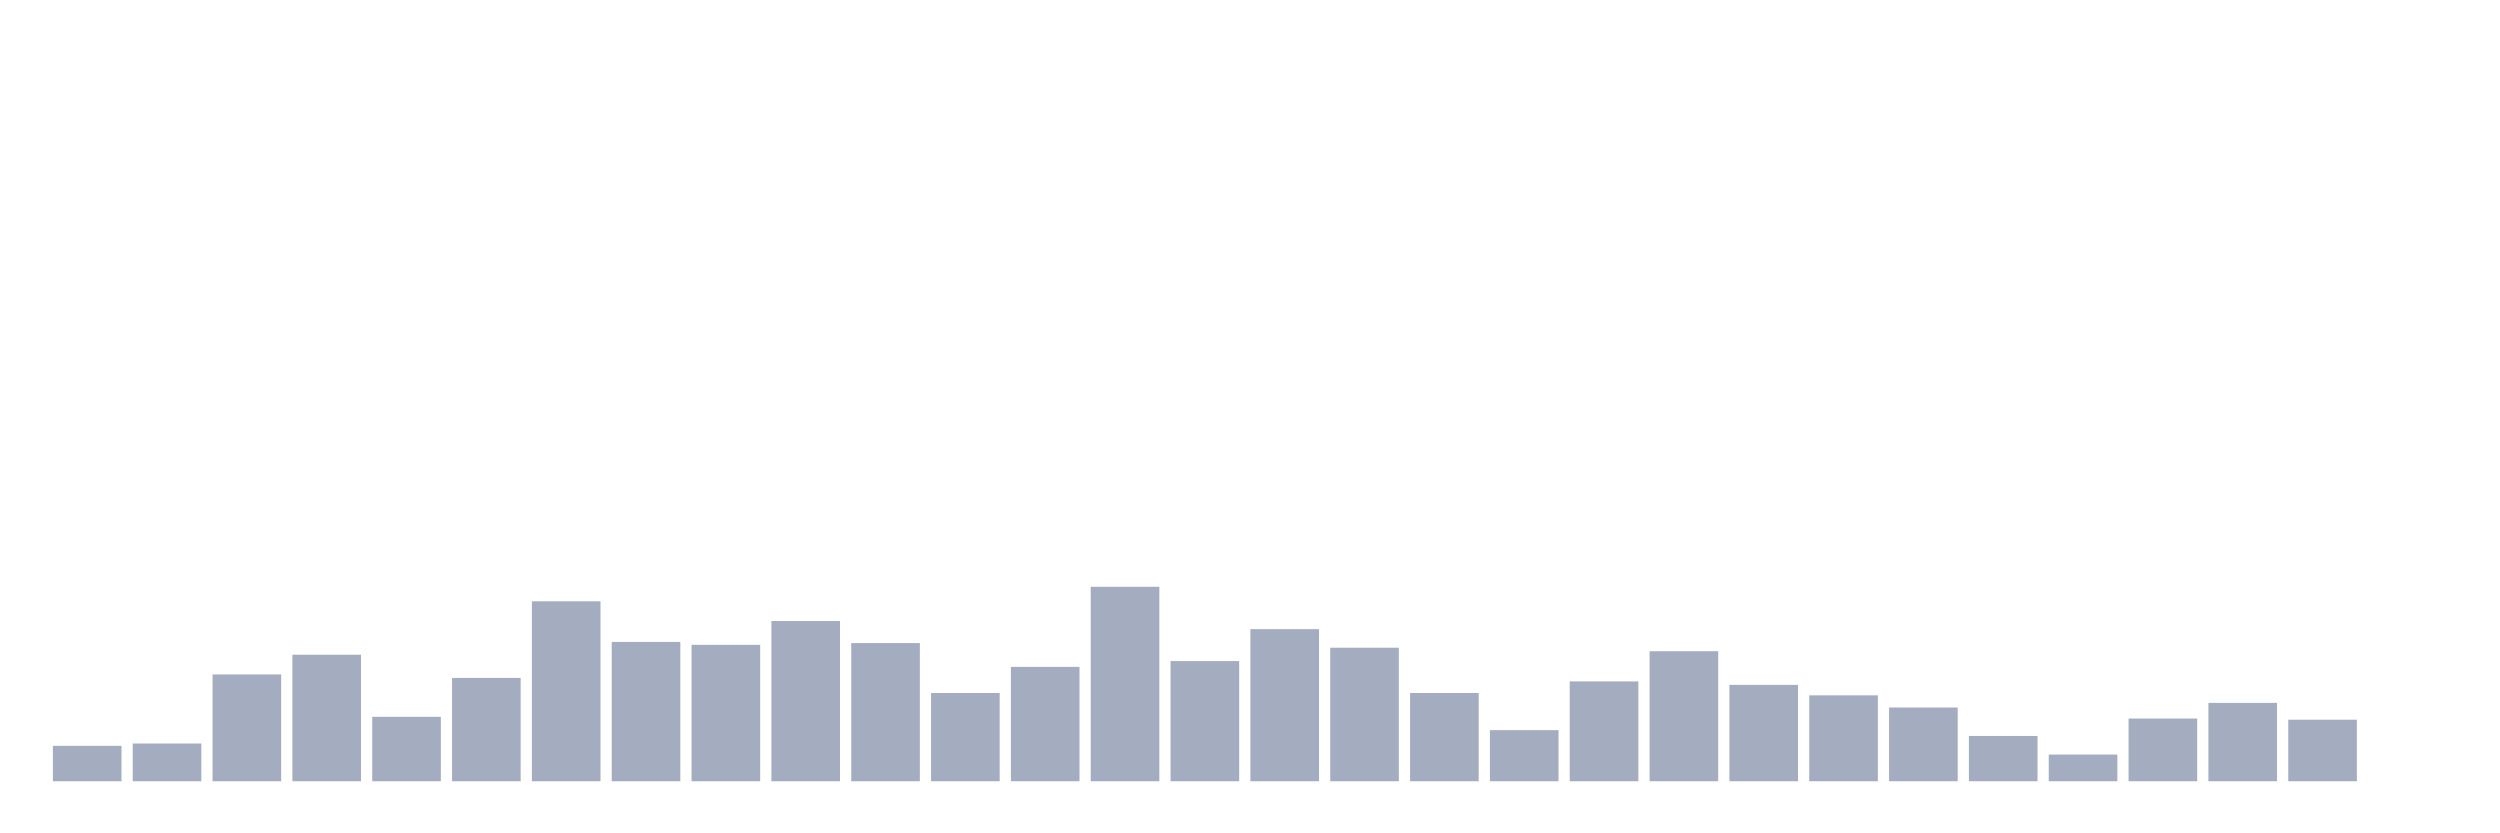 <svg xmlns="http://www.w3.org/2000/svg" viewBox="0 0 480 160"><g transform="translate(10,10)"><rect class="bar" x="0.153" width="13.175" y="133.201" height="6.799" fill="rgb(164,173,192)"></rect><rect class="bar" x="15.482" width="13.175" y="132.755" height="7.245" fill="rgb(164,173,192)"></rect><rect class="bar" x="30.81" width="13.175" y="119.49" height="20.51" fill="rgb(164,173,192)"></rect><rect class="bar" x="46.138" width="13.175" y="115.701" height="24.299" fill="rgb(164,173,192)"></rect><rect class="bar" x="61.466" width="13.175" y="127.627" height="12.373" fill="rgb(164,173,192)"></rect><rect class="bar" x="76.794" width="13.175" y="120.159" height="19.841" fill="rgb(164,173,192)"></rect><rect class="bar" x="92.123" width="13.175" y="105.446" height="34.554" fill="rgb(164,173,192)"></rect><rect class="bar" x="107.451" width="13.175" y="113.248" height="26.752" fill="rgb(164,173,192)"></rect><rect class="bar" x="122.779" width="13.175" y="113.806" height="26.194" fill="rgb(164,173,192)"></rect><rect class="bar" x="138.107" width="13.175" y="109.236" height="30.764" fill="rgb(164,173,192)"></rect><rect class="bar" x="153.436" width="13.175" y="113.471" height="26.529" fill="rgb(164,173,192)"></rect><rect class="bar" x="168.764" width="13.175" y="123.057" height="16.943" fill="rgb(164,173,192)"></rect><rect class="bar" x="184.092" width="13.175" y="118.041" height="21.959" fill="rgb(164,173,192)"></rect><rect class="bar" x="199.42" width="13.175" y="102.659" height="37.341" fill="rgb(164,173,192)"></rect><rect class="bar" x="214.748" width="13.175" y="116.927" height="23.073" fill="rgb(164,173,192)"></rect><rect class="bar" x="230.077" width="13.175" y="110.796" height="29.204" fill="rgb(164,173,192)"></rect><rect class="bar" x="245.405" width="13.175" y="114.363" height="25.637" fill="rgb(164,173,192)"></rect><rect class="bar" x="260.733" width="13.175" y="123.057" height="16.943" fill="rgb(164,173,192)"></rect><rect class="bar" x="276.061" width="13.175" y="130.191" height="9.809" fill="rgb(164,173,192)"></rect><rect class="bar" x="291.39" width="13.175" y="120.828" height="19.172" fill="rgb(164,173,192)"></rect><rect class="bar" x="306.718" width="13.175" y="115.032" height="24.968" fill="rgb(164,173,192)"></rect><rect class="bar" x="322.046" width="13.175" y="121.497" height="18.503" fill="rgb(164,173,192)"></rect><rect class="bar" x="337.374" width="13.175" y="123.503" height="16.497" fill="rgb(164,173,192)"></rect><rect class="bar" x="352.702" width="13.175" y="125.844" height="14.156" fill="rgb(164,173,192)"></rect><rect class="bar" x="368.031" width="13.175" y="131.306" height="8.694" fill="rgb(164,173,192)"></rect><rect class="bar" x="383.359" width="13.175" y="134.873" height="5.127" fill="rgb(164,173,192)"></rect><rect class="bar" x="398.687" width="13.175" y="127.962" height="12.038" fill="rgb(164,173,192)"></rect><rect class="bar" x="414.015" width="13.175" y="124.952" height="15.048" fill="rgb(164,173,192)"></rect><rect class="bar" x="429.344" width="13.175" y="128.185" height="11.815" fill="rgb(164,173,192)"></rect><rect class="bar" x="444.672" width="13.175" y="140" height="0" fill="rgb(164,173,192)"></rect></g></svg>